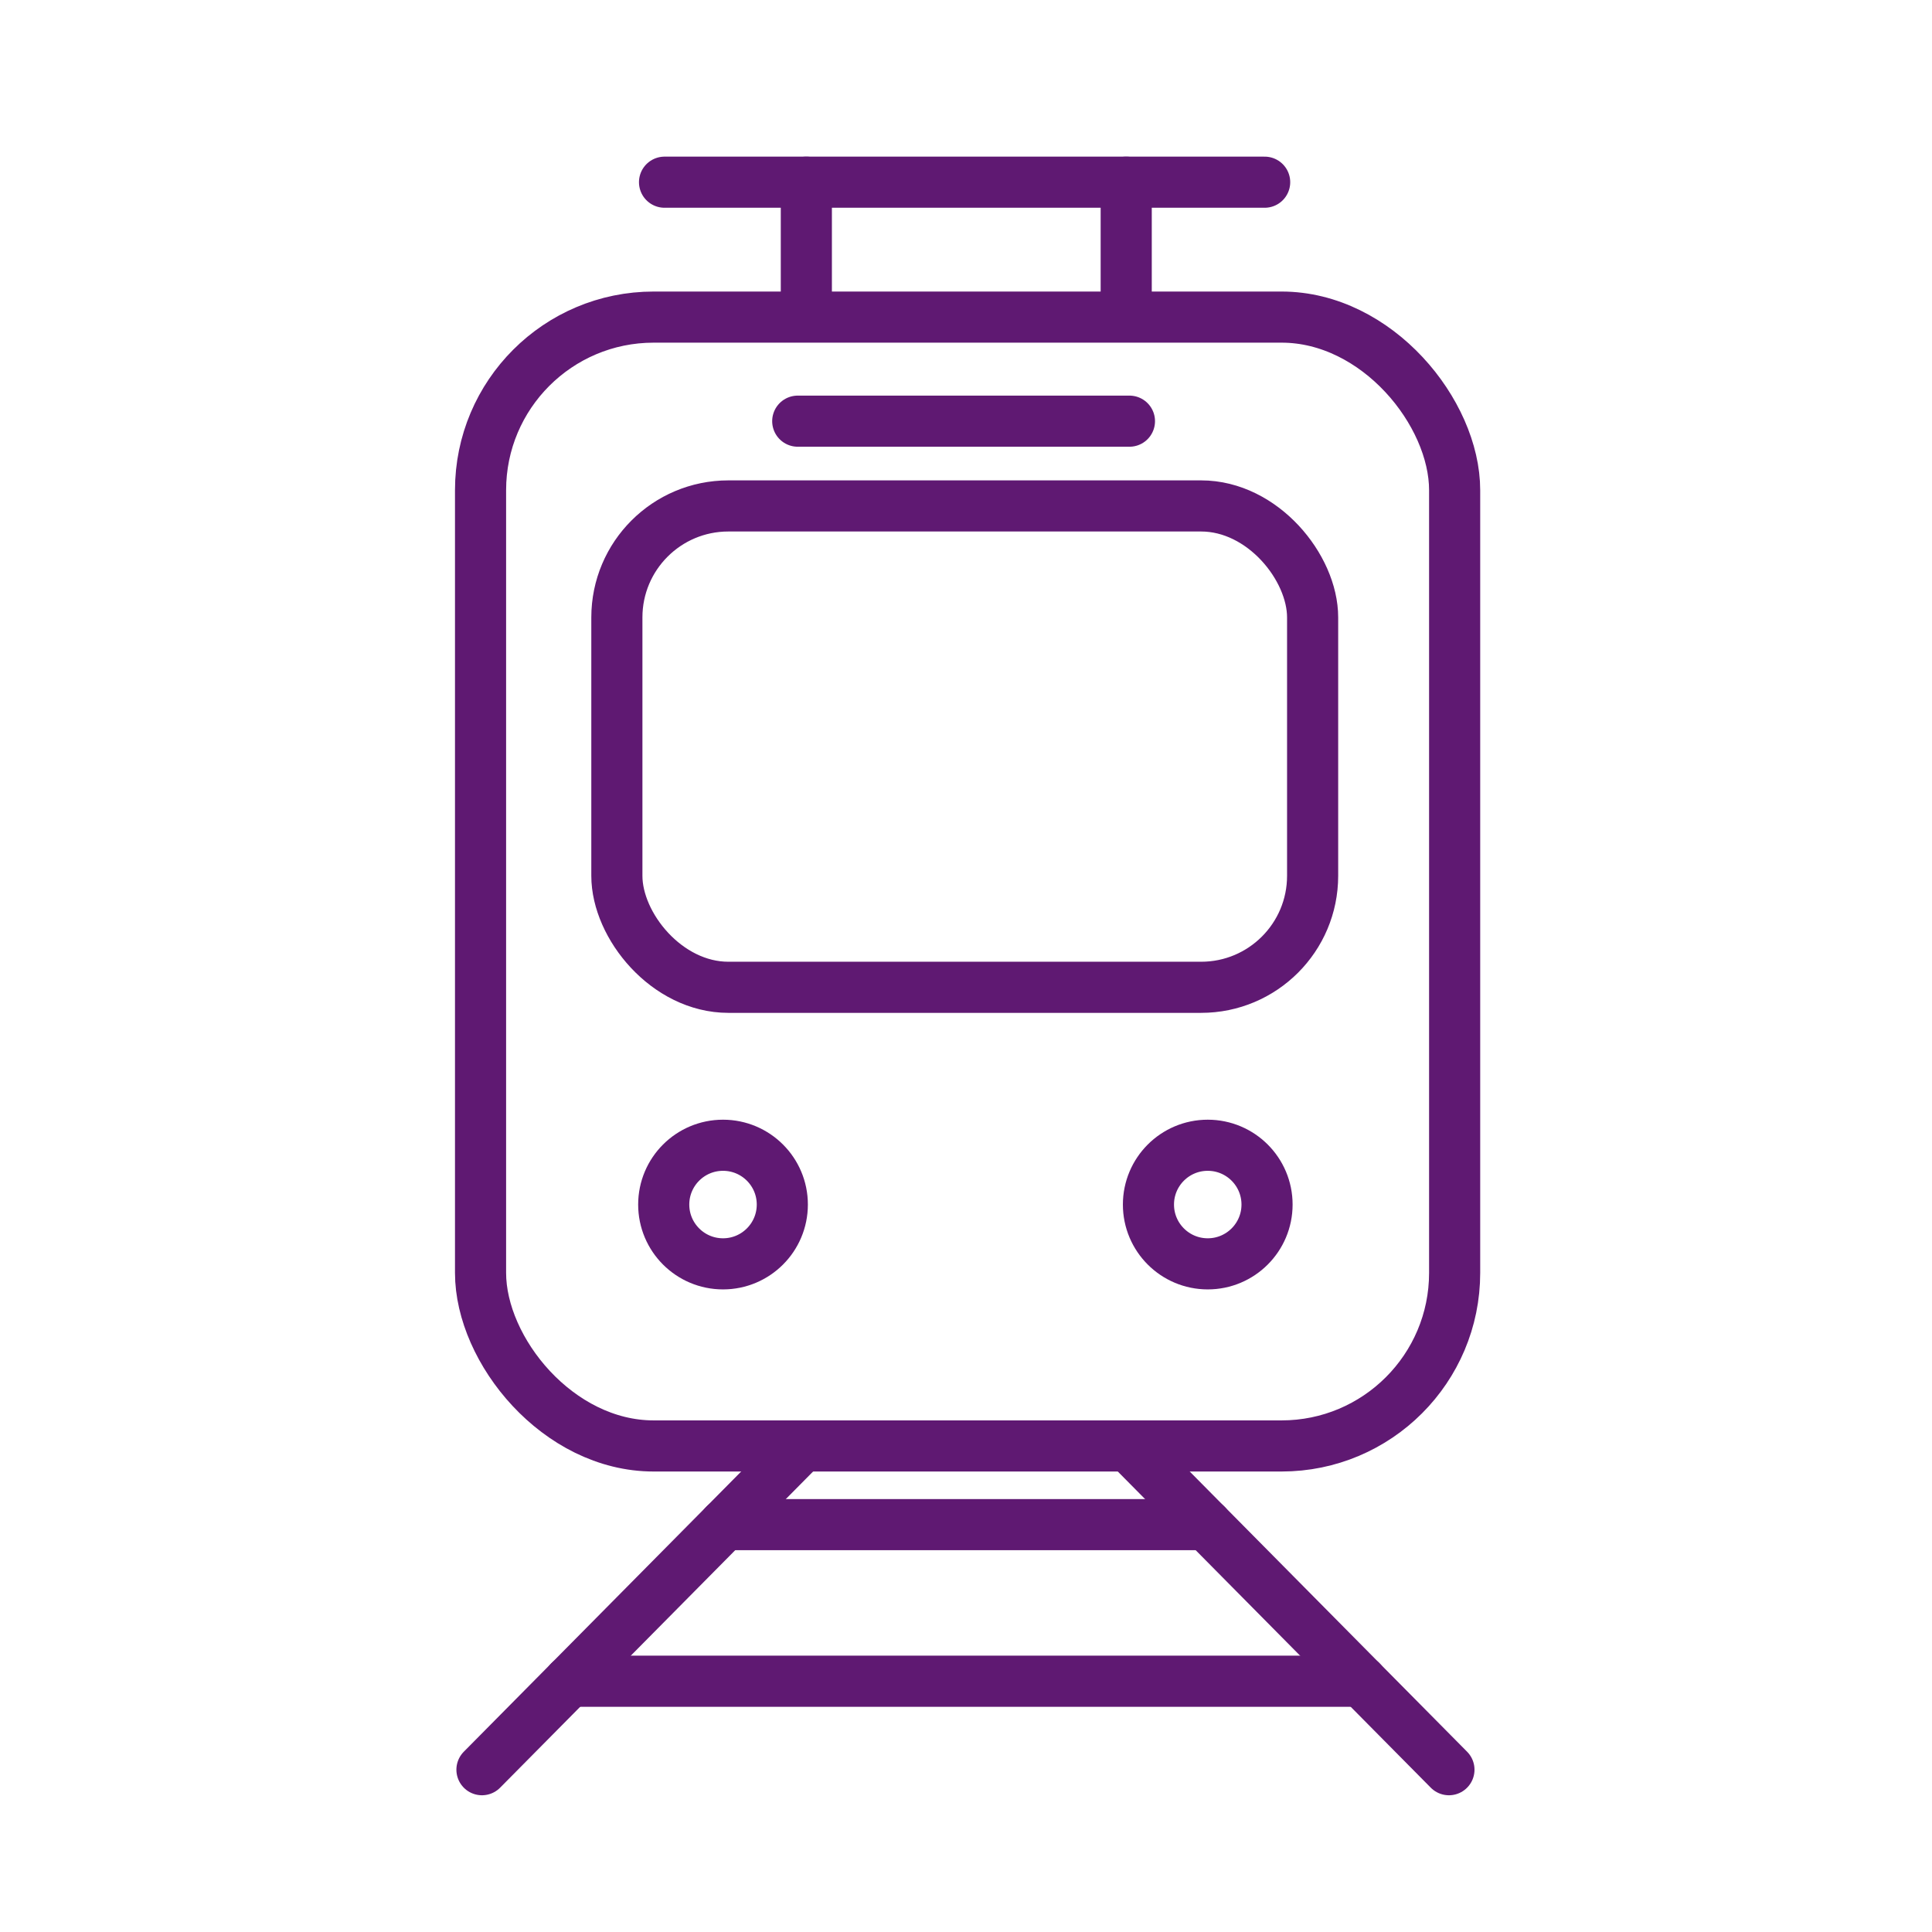 <?xml version='1.0' encoding='UTF-8'?>
<svg xmlns="http://www.w3.org/2000/svg" id="x" data-name="Train_de face" viewBox="0 0 453.54 453.54">
  <defs>
    <style>
      .z {
        fill: none;
        stroke: #5F1972;
        stroke-linecap: round;
        stroke-linejoin: round;
        stroke-width: 12px;
      }
    </style>
  </defs>
  <rect class="z" x="112.81" y="74.44" width="228.67" height="265" rx="40.63" ry="40.63"/>
  <rect class="z" x="144.81" y="118.77" width="163.33" height="113" rx="26.17" ry="26.17"/>
  <line class="z" x1="187.27" y1="98.87" x2="265.14" y2="98.87"/>
  <line class="z" x1="156" y1="42.77" x2="296.88" y2="42.77"/>
  <line class="z" x1="189.29" y1="42.77" x2="189.29" y2="71.44"/>
  <line class="z" x1="264.38" y1="42.77" x2="264.38" y2="71.44"/>
  <circle class="z" cx="169.73" cy="282.77" r="13.92"/>
  <circle class="z" cx="283.52" cy="282.77" r="13.92"/>
  <line class="z" x1="113.14" y1="415.44" x2="186.73" y2="341.1"/>
  <line class="z" x1="340.14" y1="415.44" x2="266.55" y2="341.1"/>
  <line class="z" x1="170.09" y1="357.91" x2="283.19" y2="357.91"/>
  <line class="z" x1="133.7" y1="394.67" x2="319.58" y2="394.67"/>
</svg>
